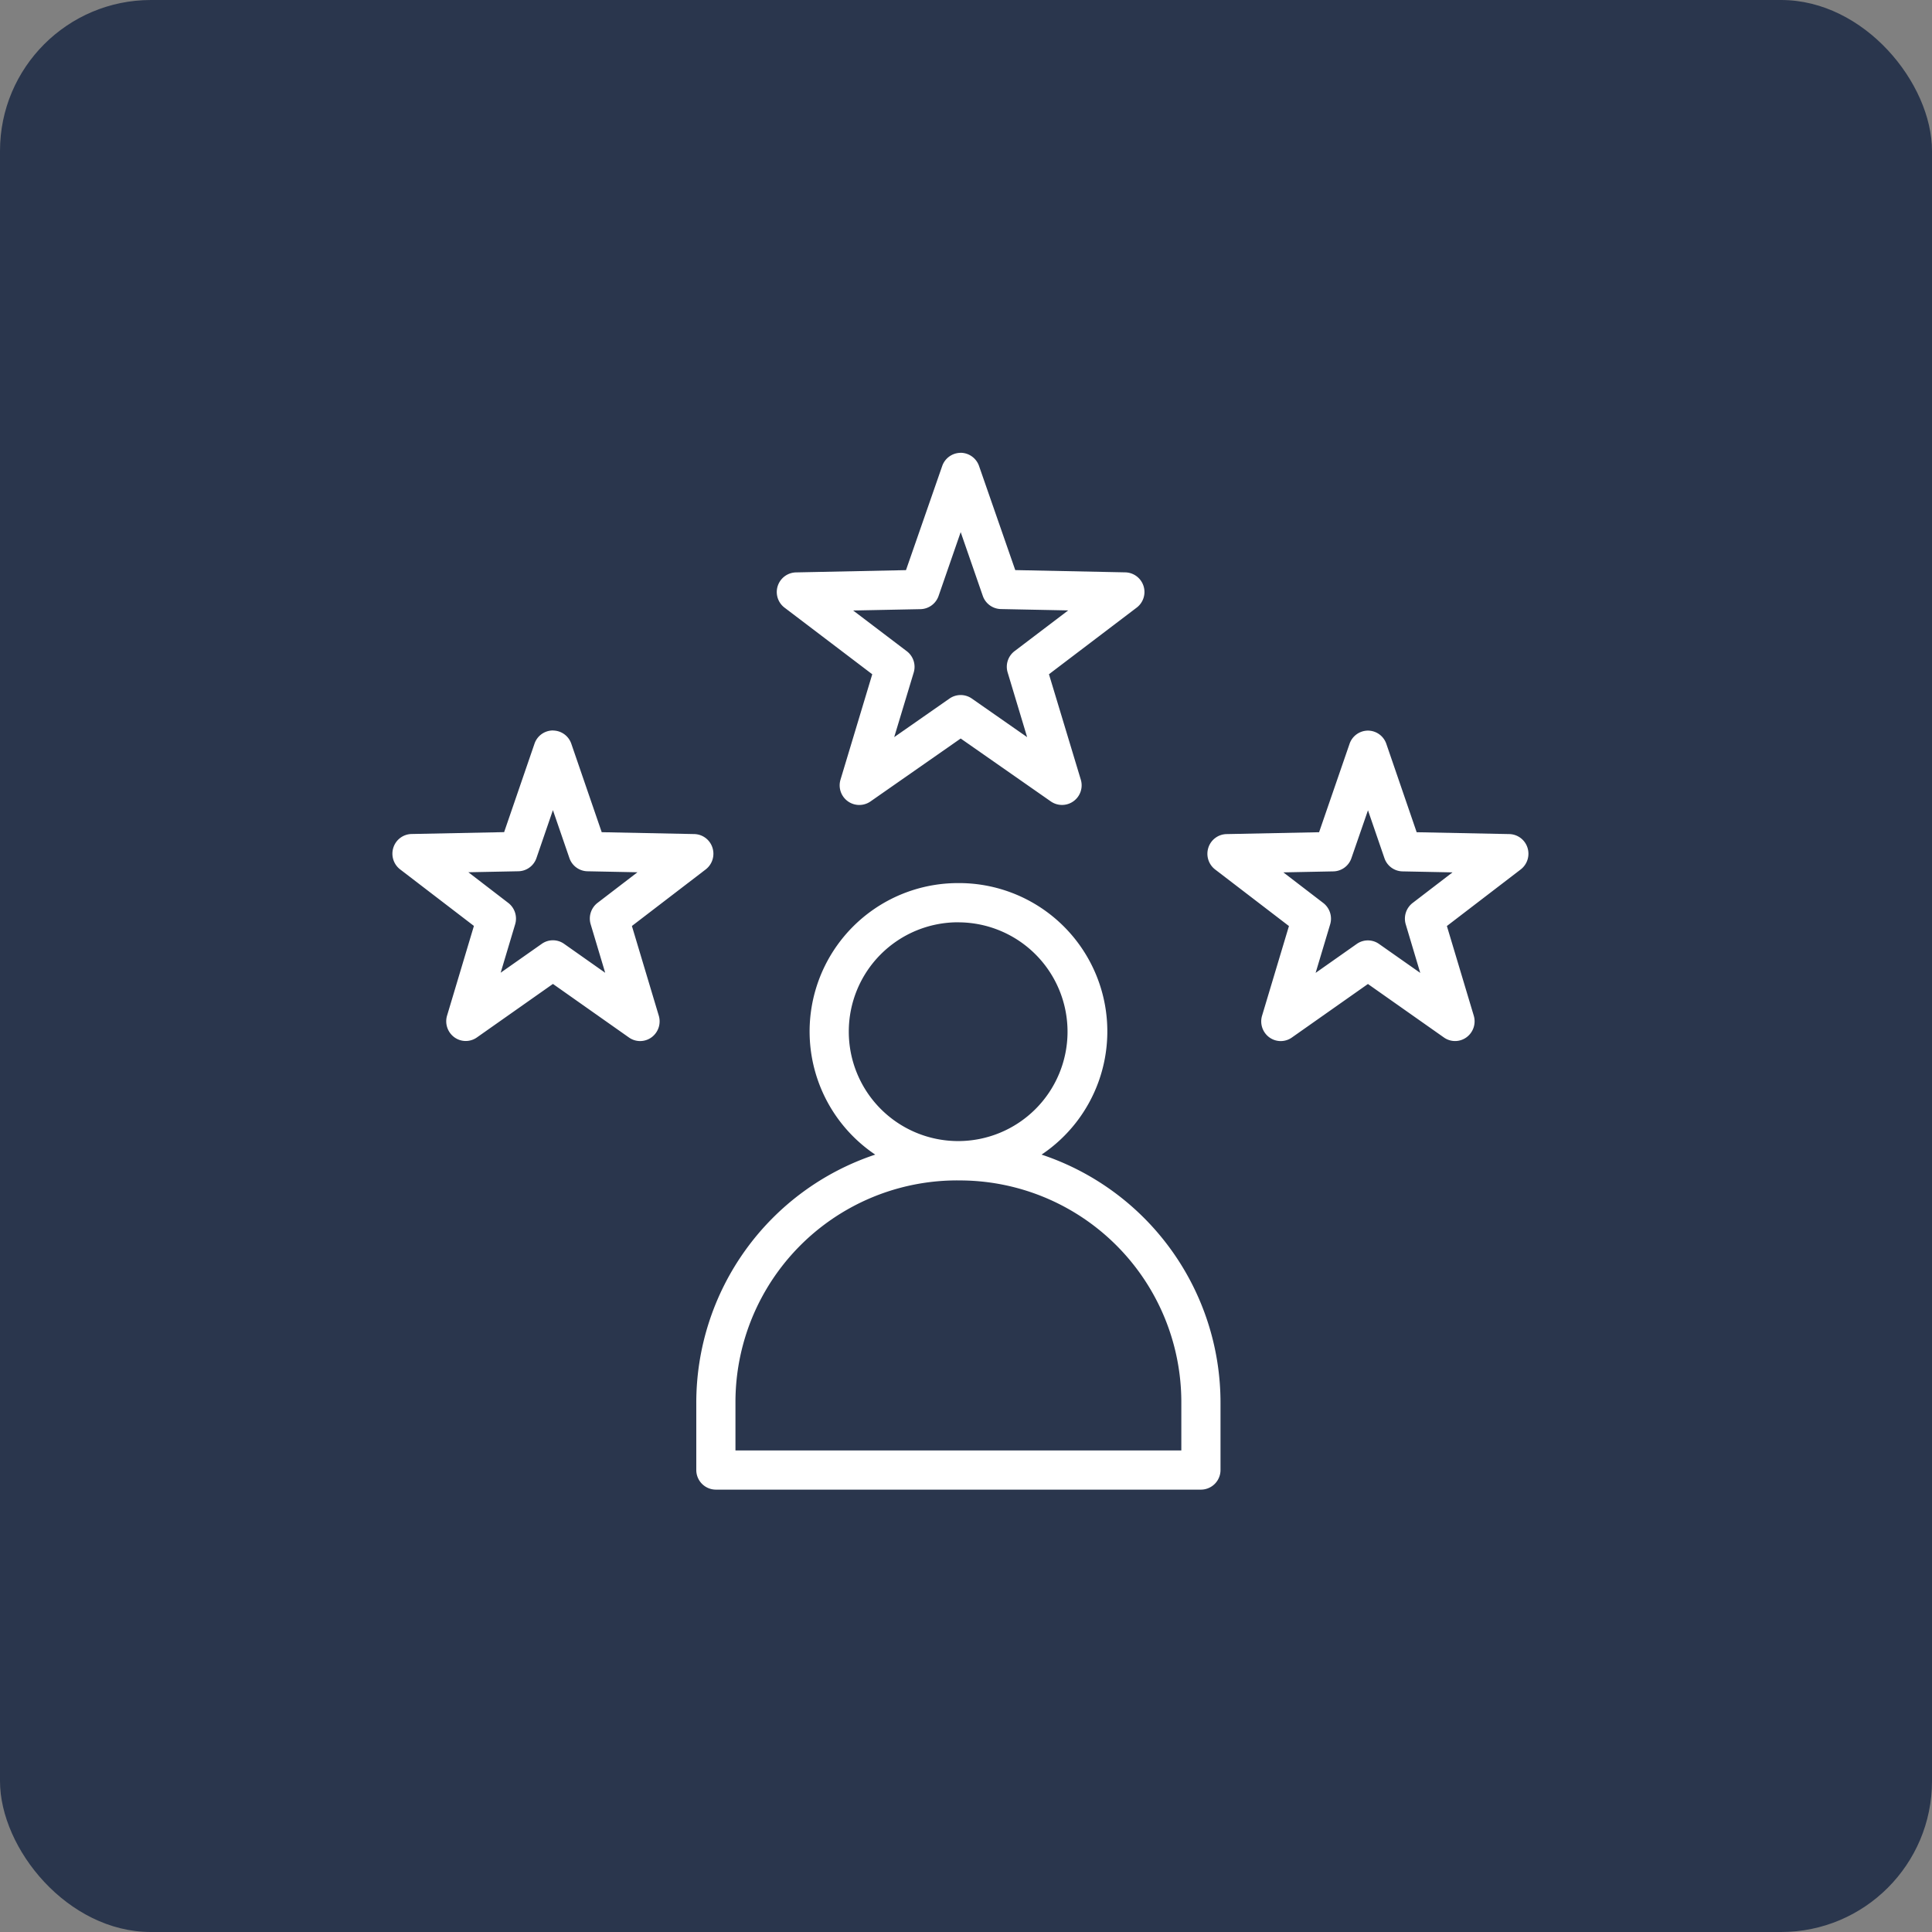 <svg xmlns="http://www.w3.org/2000/svg" width="128" height="128" viewBox="0 0 128 128">
  <rect x="0" y="0" width="128" height="128" fill="#808080" stroke="none"/>
  <g id="experience-img" transform="translate(-358 -1255)">
    <rect id="Rectangle_1348" data-name="Rectangle 1348" width="128" height="128" rx="10" transform="translate(358 1255)" fill="#2a364d"/>
    <g id="Group_1589" data-name="Group 1589" transform="translate(383.207 1283.537)">
      <path id="Path_3558" data-name="Path 3558" d="M38.441,1.464a1.3,1.3,0,0,0-1.224.872l-2.4,6.9-7.286.15a1.3,1.3,0,0,0-.758,2.337l5.809,4.412L30.478,23.12a1.3,1.3,0,0,0,1.982,1.445l5.981-4.174,5.979,4.174A1.3,1.3,0,0,0,46.4,23.12l-2.111-6.987L50.1,11.72a1.3,1.3,0,0,0-.76-2.337l-7.284-.15-2.4-6.9a1.3,1.3,0,0,0-1.222-.872Zm0,5.254,1.465,4.225a1.3,1.3,0,0,0,1.2.872l4.458.089-3.556,2.7a1.3,1.3,0,0,0-.456,1.409L42.843,20.3l-3.662-2.555a1.294,1.294,0,0,0-1.483,0L34.036,20.3l1.293-4.281a1.3,1.3,0,0,0-.456-1.409l-3.556-2.7,4.458-.089a1.3,1.3,0,0,0,1.2-.872ZM11.425,19.858a1.292,1.292,0,0,0-1.219.874L8.193,26.594l-6.138.124a1.293,1.293,0,0,0-1.2.9A1.313,1.313,0,0,0,1.3,29.06l4.891,3.748L4.414,38.744a1.312,1.312,0,0,0,.474,1.436,1.28,1.28,0,0,0,1.5.017l5.038-3.546L16.463,40.2a1.28,1.28,0,0,0,1.5-.014,1.312,1.312,0,0,0,.474-1.438l-1.779-5.936,4.891-3.748a1.313,1.313,0,0,0,.445-1.442,1.293,1.293,0,0,0-1.2-.9l-6.136-.124-2.015-5.862a1.292,1.292,0,0,0-1.219-.874Zm54,.01a1.292,1.292,0,0,0-1.219.872L62.186,26.6l-6.136.124a1.293,1.293,0,0,0-1.2.9,1.313,1.313,0,0,0,.448,1.444l4.891,3.748-1.779,5.933a1.312,1.312,0,0,0,.474,1.438,1.28,1.28,0,0,0,1.5.014l5.038-3.546L70.458,40.2a1.28,1.28,0,0,0,1.5-.017,1.312,1.312,0,0,0,.474-1.436l-1.779-5.933,4.891-3.748a1.313,1.313,0,0,0,.448-1.443,1.293,1.293,0,0,0-1.2-.9L68.651,26.6,66.639,20.74a1.292,1.292,0,0,0-1.219-.872Zm-54,5.269,1.092,3.173a1.292,1.292,0,0,0,1.194.877l3.315.066L14.382,31.28a1.313,1.313,0,0,0-.456,1.417l.963,3.216-2.727-1.921a1.28,1.28,0,0,0-1.472,0L7.963,35.908,8.923,32.7a1.313,1.313,0,0,0-.456-1.417L5.824,29.252l3.317-.066a1.292,1.292,0,0,0,1.194-.877Zm54,.01,1.09,3.17a1.292,1.292,0,0,0,1.194.877l3.317.066-2.643,2.027a1.313,1.313,0,0,0-.456,1.417l.961,3.216L66.155,34a1.28,1.28,0,0,0-1.472,0l-2.727,1.919.963-3.214a1.313,1.313,0,0,0-.456-1.417L59.819,29.26l3.315-.066a1.292,1.292,0,0,0,1.194-.877ZM38.289,29.97a9.83,9.83,0,0,0-5.51,17.989A17.324,17.324,0,0,0,20.924,64.4v4.455a1.3,1.3,0,0,0,1.3,1.3H54.362a1.3,1.3,0,0,0,1.293-1.3V64.4A17.324,17.324,0,0,0,43.8,47.959a9.826,9.826,0,0,0-5.51-17.989Zm0,2.6a7.246,7.246,0,1,1-7.261,7.241A7.237,7.237,0,0,1,38.289,32.567Zm0,17.1A14.69,14.69,0,0,1,53.059,64.4v3.16H23.519V64.4a14.69,14.69,0,0,1,14.77-14.732Z" transform="translate(0 0)" fill="#fff"/>
    </g>
  </g>
</svg>
